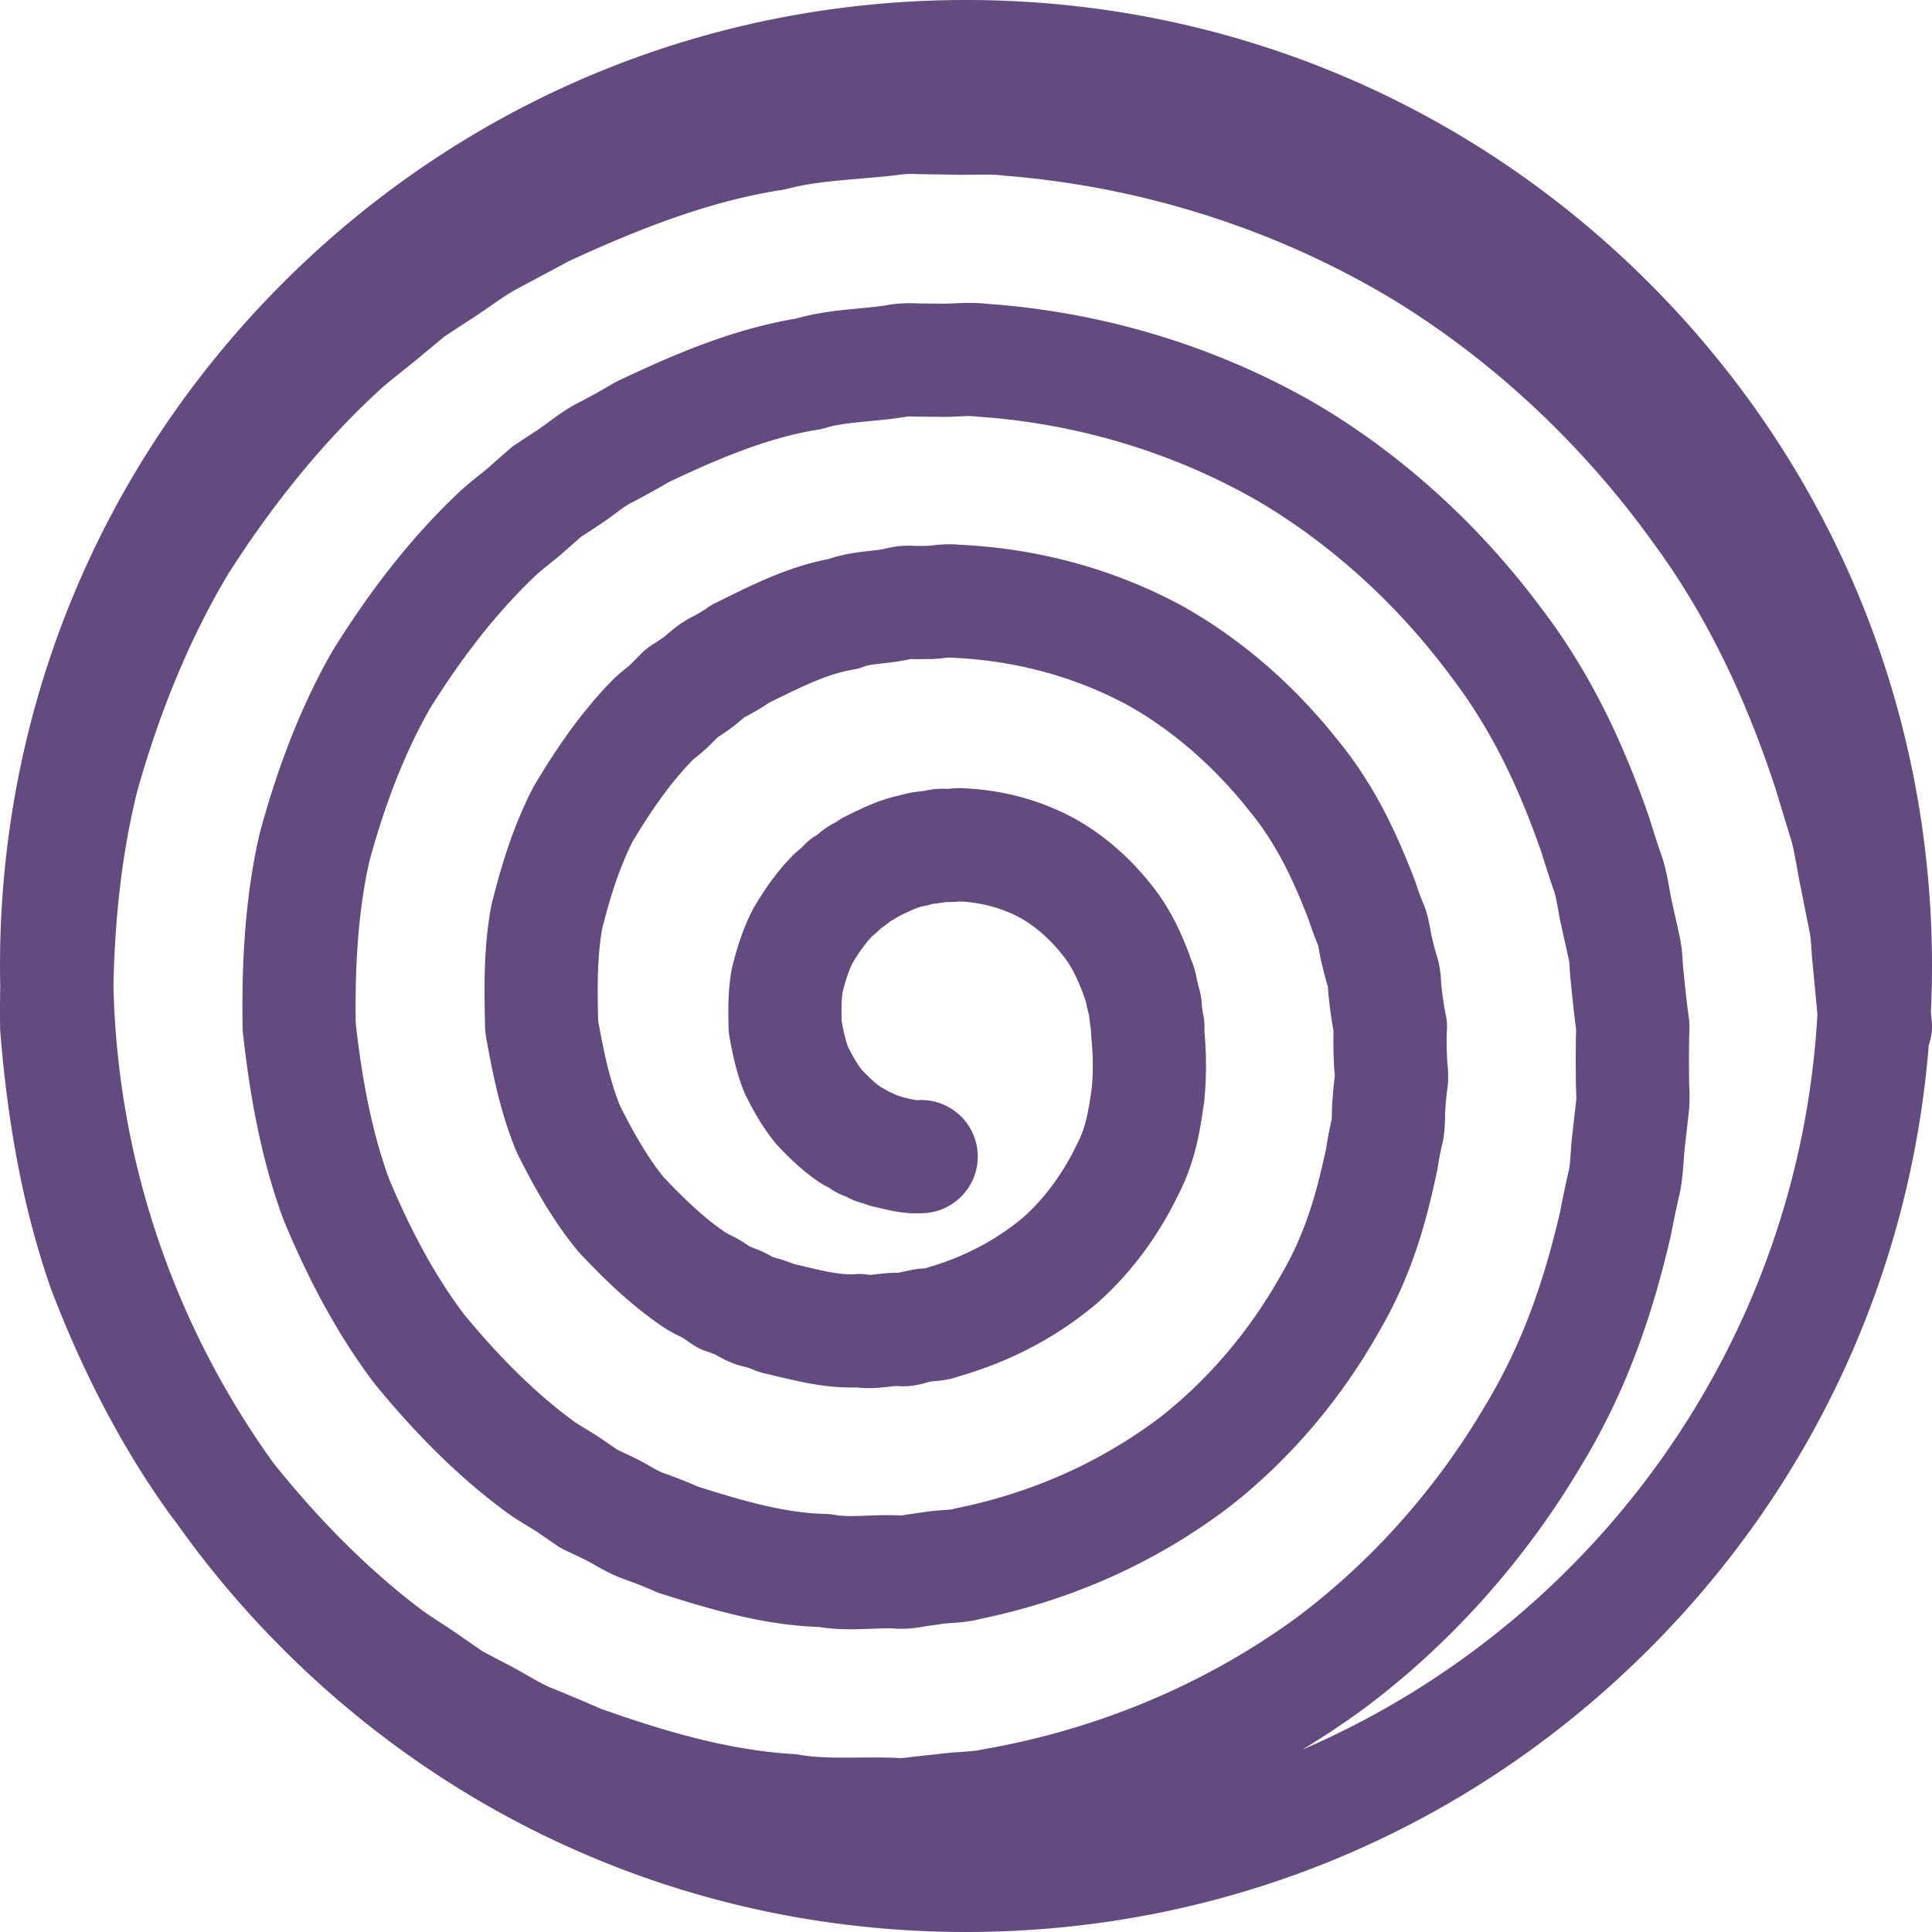 <svg height="512pt" viewBox="0 0 512 512" width="512pt" xmlns="http://www.w3.org/2000/svg"><path fill="#634b7f" d="M511.934 270.61l-.223-2.391c.187-4.059.289-8.13.289-12.219 0-68.383-26.629-132.668-74.98-181.02C388.668 26.63 324.379 0 256 0S123.332 26.629 74.98 74.98C26.63 123.332 0 187.617 0 256c0 1.766.027 3.527.063 5.29-.063 3.585-.083 7.23-.036 10.944.004.336.02.668.043 1.004 2.035 25.836 6.403 48.117 13.364 68.117.046.141.101.282.152.422 8.695 22.762 19.402 42.965 31.82 60.051.086.117.176.238.266.356.281.363.566.718.848 1.078a259.425 259.425 0 0028.46 33.758C123.332 485.37 187.621 512 256 512s132.668-26.629 181.02-74.98c43.375-43.375 69.25-99.57 74.125-160.043.695-1.985 1-4.137.789-6.368zM345.102 463.68a218.985 218.985 0 0016.261-10.809c.04-.027.075-.055.114-.082 22.793-17.008 42.671-39.227 57.496-64.262 13.656-22.414 19.875-44.285 23.765-60.84.047-.21.094-.421.133-.636.711-3.742 1.488-7.438 2.317-10.985.062-.277.12-.558.167-.84.504-2.914.692-5.535.856-7.843.086-1.211.168-2.356.277-3.254.008-.067.02-.125.024-.192l.996-8.847c.347-2.895.238-5.418.16-7.266-.023-.59-.055-1.262-.047-1.554.008-.211.012-.422.008-.633-.106-8.102.078-12.57.09-12.836.011-.219-.004-.43-.004-.645a14.71 14.71 0 00-.149-2.367c-.003-.047-.675-4.562-1.445-12.789a15.48 15.48 0 00-.07-.613c-.035-.278-.074-.93-.11-1.504-.113-1.828-.265-4.324-.921-7.18l-1.907-8.59c-.015-.066-.027-.136-.047-.207-.203-.855-.398-1.957-.605-3.12-.395-2.231-.848-4.766-1.648-7.571a15.201 15.201 0 00-.258-.817 261.557 261.557 0 01-3.383-10.394c-.063-.211-.133-.422-.207-.629-5.438-15.488-13.621-35.797-28.797-55.586-16.25-21.797-36.715-40.344-59.191-53.644-.04-.024-.079-.047-.122-.07-26.253-15.212-56.39-24.387-87.175-26.548-3.32-.386-6.39-.25-8.883-.14-1.285.058-2.504.113-3.434.082a8.032 8.032 0 00-.433-.012l-5.383-.039c-3.266-.172-6.094-.008-8.828.516-2.211.34-4.602.566-7.121.804-5.059.48-10.746 1.02-16.63 2.688-17.566 2.953-33.558 10.062-47.198 16.52-.422.199-.832.417-1.23.656a182.5 182.5 0 01-9.618 5.316l-.313.164c-2.921 1.59-5.34 3.379-7.472 4.953-1.172.871-2.282 1.692-3.235 2.29-.082.05-.16.1-.238.152l-5.012 3.289c-.586.382-1.14.808-1.668 1.27l-4.554 3.995c-.082.074-.164.149-.242.223-.961.879-2.137 1.82-3.38 2.816-1.878 1.508-4.007 3.215-6.117 5.285-11.562 11.079-22.144 24.415-32.343 40.77-.102.16-.2.324-.297.492-7.875 13.781-14.149 29.488-19.176 48.024-.055.195-.102.394-.148.593-3.348 14.7-4.758 30.926-4.438 51.067.008.465.035.93.086 1.394 2.16 19.7 5.547 35.36 10.656 49.29.074.199.153.398.235.593 7.047 16.934 14.832 30.953 23.804 42.867.13.168.258.332.39.493 11.356 13.832 22.52 24.75 34.138 33.367 2.183 1.66 4.308 2.945 6.187 4.082 1.188.715 2.309 1.39 3.149 1.992.082.058.164.117.25.176l4.39 3.011c.64.442 1.317.832 2.02 1.168l4.804 2.293c.09.043.184.086.274.13.781.35 1.781.921 2.848 1.527 1.964 1.113 4.41 2.504 7.32 3.609.125.05.25.094.379.14a113.67 113.67 0 018.472 3.34c.5.223 1.016.418 1.536.582 13.785 4.368 27.363 8.32 41.8 8.817 2.961.469 5.793.601 8.477.601 1.922 0 3.762-.07 5.516-.132 2.078-.082 4.054-.153 5.746-.086 3.336.27 6.238-.149 8.285-.547l4.25-.602c.156-.023.312-.047.469-.074.5-.09 1.414-.148 2.296-.21 2.043-.138 4.79-.321 7.786-1.102 24.5-5.067 46.699-15.063 65.984-29.72l.176-.136c15.683-12.281 29.3-28.242 39.386-46.16 9.149-15.59 12.778-30.227 15.461-42.727.067-.308.121-.617.168-.93.332-2.23.754-4.394 1.246-6.437.098-.394.176-.797.239-1.195.379-2.414.422-4.578.453-6.156.012-.551.023-1.305.055-1.563.02-.203.039-.402.054-.605.114-1.672.278-3.282.504-4.922.008-.04.012-.082.016-.121.37-2.848.12-5.266-.028-6.711-.015-.16-.035-.32-.046-.473 0-.195-.008-.387-.016-.578-.2-3.93-.121-6.34-.086-7.102a14.91 14.91 0 00-.332-4.843c-.008-.024-.586-2.618-1.086-7.332a14.3 14.3 0 00-.074-.59c-.008-.133-.016-.266-.02-.399-.07-1.437-.191-3.847-1.02-6.64-.015-.043-.027-.086-.038-.125a71.428 71.428 0 01-1.27-4.711 17.352 17.352 0 00-.152-.61c-.063-.226-.184-.914-.274-1.41-.265-1.504-.632-3.562-1.375-5.844a14.852 14.852 0 00-.449-1.203 64.446 64.446 0 01-2.152-5.836c-.106-.32-.215-.64-.34-.957-4.438-11.324-10.063-24.476-20.715-37.343-11.633-14.61-25.898-26.82-41.273-35.32-.07-.04-.141-.079-.215-.114-17.903-9.52-37.531-14.848-58.352-15.844-2.867-.297-5.367-.023-7.078.16-.414.047-.969.11-1.203.122-.3-.008-.605-.004-.906.003-.774.032-1.586.04-2.461.028-2.922-.192-5.59.062-8.133.761-1.059.227-2.46.383-3.937.547-3.102.348-6.868.77-10.903 2.145-10.488 2.008-19.676 6.543-27.82 10.562l-2.188 1.079c-.668.328-1.312.707-1.925 1.128a37.529 37.529 0 01-4.594 2.735c-.168.086-.332.176-.5.265-2.485 1.372-4.36 2.957-5.727 4.114-.383.324-.91.77-1.035.863-.238.148-.469.305-.695.465a38.17 38.17 0 01-2.219 1.465 15.112 15.112 0 00-2.812 2.215l-2.7 2.707c-.086.085-.168.171-.25.257-.207.215-.882.77-1.379 1.172-1.21.989-2.71 2.215-4.257 3.86-8.704 9.039-15.172 19.129-19.836 26.914-.164.27-.317.543-.461.824-5.54 10.719-8.645 21.566-10.95 30.77-.082.331-.152.663-.21 1-1.914 10.66-1.832 20.761-1.543 31.917.02.762.097 1.52.23 2.27 1.758 9.797 3.824 20.2 7.973 30.226.14.34.293.672.453.997 3.965 7.898 8.937 17.093 15.75 25.406.223.273.457.539.7.797 5.925 6.27 13.136 13.457 21.722 19.285 1.773 1.242 3.433 2.062 4.652 2.668.281.137.566.27.836.418l.145.097 2.546 1.72a15.08 15.08 0 003.82 1.847c.594.191 1.16.398 1.677.613.18.074.359.149.539.215.164.086.32.18.48.27 1.36.757 3.406 1.902 6.16 2.667.227.063.45.118.676.172a15.42 15.42 0 012.848.922c.89.395 1.82.7 2.77.914 1.23.278 2.448.567 3.652.856 6.167 1.472 13.093 3.117 20.804 2.879 1.145.136 2.242.187 3.281.187 2.075 0 3.922-.21 5.461-.39a38.34 38.34 0 011.805-.184c2.672.266 5.356-.05 8.152-.95.332-.081.66-.152 1.004-.214l.43-.082c.04-.004.078-.008.117-.008 1.399-.086 3.852-.234 6.66-1.227 13.993-4.03 26.024-10.375 36.75-19.37a8.4 8.4 0 00.34-.297c8.543-7.61 15.824-17.329 21.067-28.118 4.68-8.93 5.925-17.382 6.754-22.992.09-.594.171-1.164.257-1.719.051-.308.086-.62.118-.93.792-8.648.253-15.136-.016-18.3a14.993 14.993 0 00-.336-4.324l.008.027s-.012-.043-.024-.105c0-.008 0-.012-.004-.02-.05-.273-.171-.98-.289-2.078-.004-.031-.004-.063-.007-.098-.051-.914-.165-2.64-.797-4.773a24.57 24.57 0 01-.461-1.738l-.032-.176c-.14-.785-.375-2.106-.875-3.649-.136-.41-.285-.816-.457-1.215a20.05 20.05 0 01-.636-1.726 15.012 15.012 0 00-.34-.969c-1.547-3.933-4.414-11.242-10.18-18.23-5.664-7.098-12.629-13.04-20.156-17.2-.07-.039-.14-.074-.211-.113-8.715-4.633-18.246-7.242-28.34-7.758-2.023-.183-3.664-.004-4.605.102-.09 0-.18.004-.27.008-.152.004-.305.004-.46.008-1.97-.106-3.821.066-5.622.52-.254.038-.512.062-.765.089-1.461.16-3.528.394-5.887 1.129-5.371 1.117-9.856 3.328-13.516 5.133l-.914.453c-.676.328-1.32.71-1.937 1.137a8.914 8.914 0 01-.961.574c-.16.082-.325.164-.48.254-1.802.992-3.071 2.066-3.829 2.707l-.047.039c-.047.035-.094.066-.14.101-.141.098-.282.192-.426.278a14.931 14.931 0 00-2.813 2.21l-1.09 1.094-.125.102c-.593.484-1.566 1.281-2.601 2.379-4.293 4.46-7.395 9.289-9.621 13.004-.164.27-.317.547-.461.828-2.793 5.402-4.344 10.855-5.383 15.008-.082.328-.152.66-.215.996-.953 5.308-.918 10.3-.789 15.367.02.766.098 1.531.23 2.281.801 4.445 1.829 9.61 3.922 14.68.141.336.293.668.458.996 1.898 3.789 4.308 8.23 7.757 12.445.227.274.465.543.707.805 2.848 3.008 6.336 6.477 10.672 9.426a22.415 22.415 0 002.852 1.66l.71.476a14.991 14.991 0 003.727 1.82c.852.466 2.305 1.208 4.196 1.731.171.047.351.094.527.137.824.348 1.68.621 2.55.82.489.11.973.227 1.45.34 2.805.668 6.191 1.48 10.203 1.48.691 0 1.406-.027 2.137-.078 8.265-.605 14.508-7.793 13.902-16.054-.601-8.266-7.781-14.461-16.015-13.871-.528-.004-2.11-.383-3.262-.657-.207-.05-.418-.097-.625-.148a30.906 30.906 0 00-1.637-.547 19.61 19.61 0 00-1.918-.871 23.645 23.645 0 00-2.246-1.266c-1.71-1.222-3.46-2.953-5.008-4.57-1.347-1.742-2.554-3.945-3.586-5.973-.687-1.808-1.199-4.062-1.742-6.968-.062-3-.055-5.54.281-7.723.633-2.469 1.434-5.215 2.602-7.594 1.355-2.234 3.113-4.937 5.133-7.062l.082-.07c.535-.438 1.41-1.153 2.347-2.114l.262-.18a23.778 23.778 0 002.11-1.593 38.155 38.155 0 002.242-1.34l.086-.043c2.539-1.254 4.937-2.438 6.562-2.707.793-.133 1.57-.328 2.332-.586.188-.023.375-.04.567-.063.812-.09 1.843-.207 3.02-.421.41-.012.827-.008 1.23-.02 1.011 0 1.867-.074 2.48-.14 5.68.269 10.992 1.695 15.8 4.23 5.173 2.883 8.93 6.844 11.173 9.668.066.086.136.172.207.254 2.441 2.941 3.902 6.273 5.27 9.73.277.848.581 1.7.91 2.54.093.507.218 1.171.413 1.925.149.617.305 1.227.473 1.828.024.285.055.606.102.953a59.91 59.91 0 00.406 3.02c.016.969.082 1.828.14 2.512.22 2.558.583 6.804.079 12.648-.07.473-.145.953-.215 1.445-.664 4.48-1.348 9.118-3.715 13.575-.09.171-.176.343-.262.515-2.457 5.098-6.87 12.488-13.957 18.86-7.52 6.261-16.043 10.683-26.043 13.507-1.027.063-2.543.18-4.297.59-.894.172-1.785.371-2.66.594-2.265-.035-4.261.191-5.926.387-.585.066-1.347.156-1.785.18a14.892 14.892 0 00-3.773-.2c-3.844.274-8.356-.793-13.567-2.039-.898-.215-1.804-.43-2.714-.64a45.5 45.5 0 00-5.555-1.81 6.477 6.477 0 01-.168-.093c-1.031-.574-2.54-1.418-4.465-2.129a48.544 48.544 0 00-1.543-.597l-.793-.536c-1.734-1.21-3.36-2.015-4.562-2.609-.297-.148-.692-.344-.887-.45-.047-.034-.098-.066-.145-.1-6.074-4.102-11.714-9.708-16.472-14.723-4.66-5.786-8.313-12.497-11.563-18.942-2.754-6.836-4.375-14.797-5.765-22.46-.22-8.837-.246-16.81 1.023-24.231 1.836-7.285 4.246-15.672 8.16-23.364 3.836-6.382 9.035-14.449 15.524-21.171.07-.07.132-.137.203-.211.203-.215.87-.762 1.36-1.16 1.136-.93 2.542-2.075 3.995-3.586l1.407-1.407c.71-.46 1.41-.937 2.097-1.422 1.653-1.085 2.992-2.218 3.992-3.066.313-.266.723-.61.97-.805a68.678 68.678 0 006.566-3.875l1.292-.636c7.313-3.61 14.215-7.02 20.946-8.137a15.072 15.072 0 003.14-.883c.86-.348 2.899-.574 4.696-.773 2.207-.25 4.691-.528 7.414-1.149.125.008.246.012.37.012 1.446.027 2.806.023 4.13-.02 1.855.043 3.453-.164 4.66-.296.324-.036.742-.082 1.016-.106.296.031.597.055.894.066 16.5.723 31.996 4.872 46.063 12.329 15.082 8.363 25.882 19.726 32.293 27.793.066.086.132.168.203.253 7.746 9.325 12.066 19.329 15.789 28.801a96.26 96.26 0 002.605 7.106c.086.394.192.98.281 1.48.188 1.07.422 2.387.801 3.82.446 1.891.953 3.797 1.516 5.688l.012.242c.039.774.09 1.797.261 2.992.407 3.77.864 6.586 1.203 8.399-.054 1.84-.07 4.695.114 8.55.02 1.172.125 2.18.203 2.942.012.121.027.246.039.375a99.093 99.093 0 00-.606 6.012c-.14 1.449-.164 2.789-.187 3.879-.012.582-.023 1.277-.059 1.738a103.05 103.05 0 00-1.48 7.719c-2.281 10.582-5.125 21.87-11.965 33.488-.055.09-.105.176-.152.266-8.157 14.52-19.117 27.41-31.715 37.296-15.777 11.97-34.016 20.125-54.219 24.243a11.17 11.17 0 00-1.066.261c-.367.078-1.47.153-2.274.207-1.433.098-3.207.22-5.156.543l-4.477.633c-.316.047-.632.102-.945.164a8.596 8.596 0 01-.523.098 7.491 7.491 0 00-.418-.024c-3.059-.152-6.02-.043-8.633.055-3.25.125-6.32.238-8.559-.187a15.283 15.283 0 00-2.492-.262c-10.687-.227-21.644-3.379-33.793-7.215a142.813 142.813 0 00-9.672-3.793c-.75-.308-1.86-.937-3.031-1.605-1.488-.844-3.172-1.801-5.137-2.703l-3.625-1.727-3.308-2.273c-1.75-1.243-3.465-2.278-4.977-3.192-1.367-.824-2.656-1.605-3.562-2.297l-.188-.14c-9.574-7.098-18.965-16.297-28.695-28.118-7.313-9.761-13.777-21.476-19.762-35.796-4.133-11.36-6.941-24.489-8.812-41.23-.235-17.2.922-30.872 3.636-42.93 4.309-15.794 9.559-29.028 16.047-40.442 8.828-14.121 17.84-25.504 27.547-34.79.05-.05.098-.097.149-.144 1.05-1.035 2.449-2.156 3.93-3.343 1.456-1.168 3.105-2.489 4.753-3.996l3.652-3.204 4.024-2.64c1.855-1.176 3.508-2.399 4.969-3.48 1.425-1.055 2.773-2.051 3.847-2.653a212.27 212.27 0 0010.387-5.73c11.883-5.61 25.645-11.688 39.441-13.88.692-.109 1.375-.265 2.047-.472 3.332-1.02 7.407-1.406 11.72-1.813 2.964-.28 6.034-.57 9.26-1.085.196-.032.395-.067.59-.11.2-.035.708-.094 1.903-.02.266.016.531.024.793.024l5.555.04c2.047.066 3.941-.02 5.62-.099 1.583-.07 3.223-.14 4.106-.023.32.043.645.074.969.098 26.352 1.793 52.125 9.593 74.535 22.566 19.09 11.309 36.524 27.145 50.414 45.8.047.06.09.118.137.177 12.469 16.23 19.258 32.863 24.246 47.03 1.09 3.587 2.27 7.22 3.512 10.806.332 1.25.59 2.703.86 4.226.265 1.488.538 3.027.92 4.66l1.9 8.559c.011.055.023.11.038.164.098.43.16 1.418.211 2.285.063 1 .13 2.117.282 3.352.597 6.336 1.144 10.672 1.425 12.77-.062 2.097-.152 6.468-.074 12.925-.02 1.234.028 2.355.07 3.36.04.906.083 1.937.028 2.402l-.024.16-.992 8.824c-.203 1.664-.316 3.238-.422 4.762-.117 1.613-.226 3.148-.433 4.496a309.667 309.667 0 00-2.395 11.375c-3.59 15.234-8.812 33.273-20.148 51.86l-.106.175c-12.812 21.66-29.968 40.863-49.613 55.535-23.937 17.512-52.5 29.543-82.602 34.805-.27.047-.542.105-.816.168-1.426.332-3.445.473-5.586.621-1.824.129-3.883.27-6.05.559l-6.524.707c-.215.02-.426.05-.64.082-1.481.226-2.579.304-3.36.242-.2-.016-.395-.028-.594-.035-3.387-.13-6.691-.102-9.887-.078-5.636.05-10.96.09-15.71-.743a13.967 13.967 0 00-1.715-.199c-17.832-1.05-35.696-6.621-50.883-11.988a429.106 429.106 0 00-13.426-5.653c-1.86-.8-3.937-1.988-6.137-3.246-1.867-1.07-3.797-2.171-5.933-3.25l-5.778-3.039-5.39-3.718c-1.946-1.391-3.856-2.637-5.703-3.84-2.293-1.492-4.457-2.903-6.285-4.34l-.13-.102c-13.148-10.105-25.921-22.875-38.015-37.988-25.703-35.742-41.246-79.266-42.352-126.3.375-19.106 2.442-36.071 6.278-51.579 6.043-21.531 14.113-40.855 23.992-57.445 12.055-18.957 25.398-35.254 39.668-48.43l.105-.101c1.934-1.82 4.184-3.606 6.567-5.497 1.816-1.44 3.691-2.93 5.59-4.558l5.636-4.664 6.082-3.977c2.094-1.316 4.024-2.656 5.887-3.953 2.453-1.703 4.77-3.312 6.875-4.453 4.707-2.516 9.395-5.02 14.063-7.516 22.64-10.507 40.082-16.332 56.507-18.882.504-.079 1.004-.18 1.497-.313 5.851-1.531 12.25-2.074 19.023-2.648 3.355-.286 6.82-.582 10.344-1.008.148-.02.3-.04.449-.063 1.246-.187 2.785-.234 4.851-.132.165.007.333.011.497.015l7.609.106c2.305.086 4.469.054 6.559.027 2.734-.04 5.312-.078 7.37.191.243.032.489.055.735.075 36.512 2.894 72.156 14.28 103.004 32.882 26.23 16.04 49.918 38.137 68.504 63.903.031.047.066.093.101.136 17.73 24.004 27.094 48.723 32.602 65.29l.55 1.824 3.821 12.554c.578 2.23.992 4.567 1.434 7.036.308 1.726.625 3.515 1.011 5.324l.438 2.207c.66 3.316 1.277 6.422 1.86 9.316.26 1.309.366 2.88.476 4.547.086 1.242.168 2.527.324 3.895l1.258 13.324c-4.91 87.488-59.809 161.84-136.531 194.883zm0 0"/></svg>
